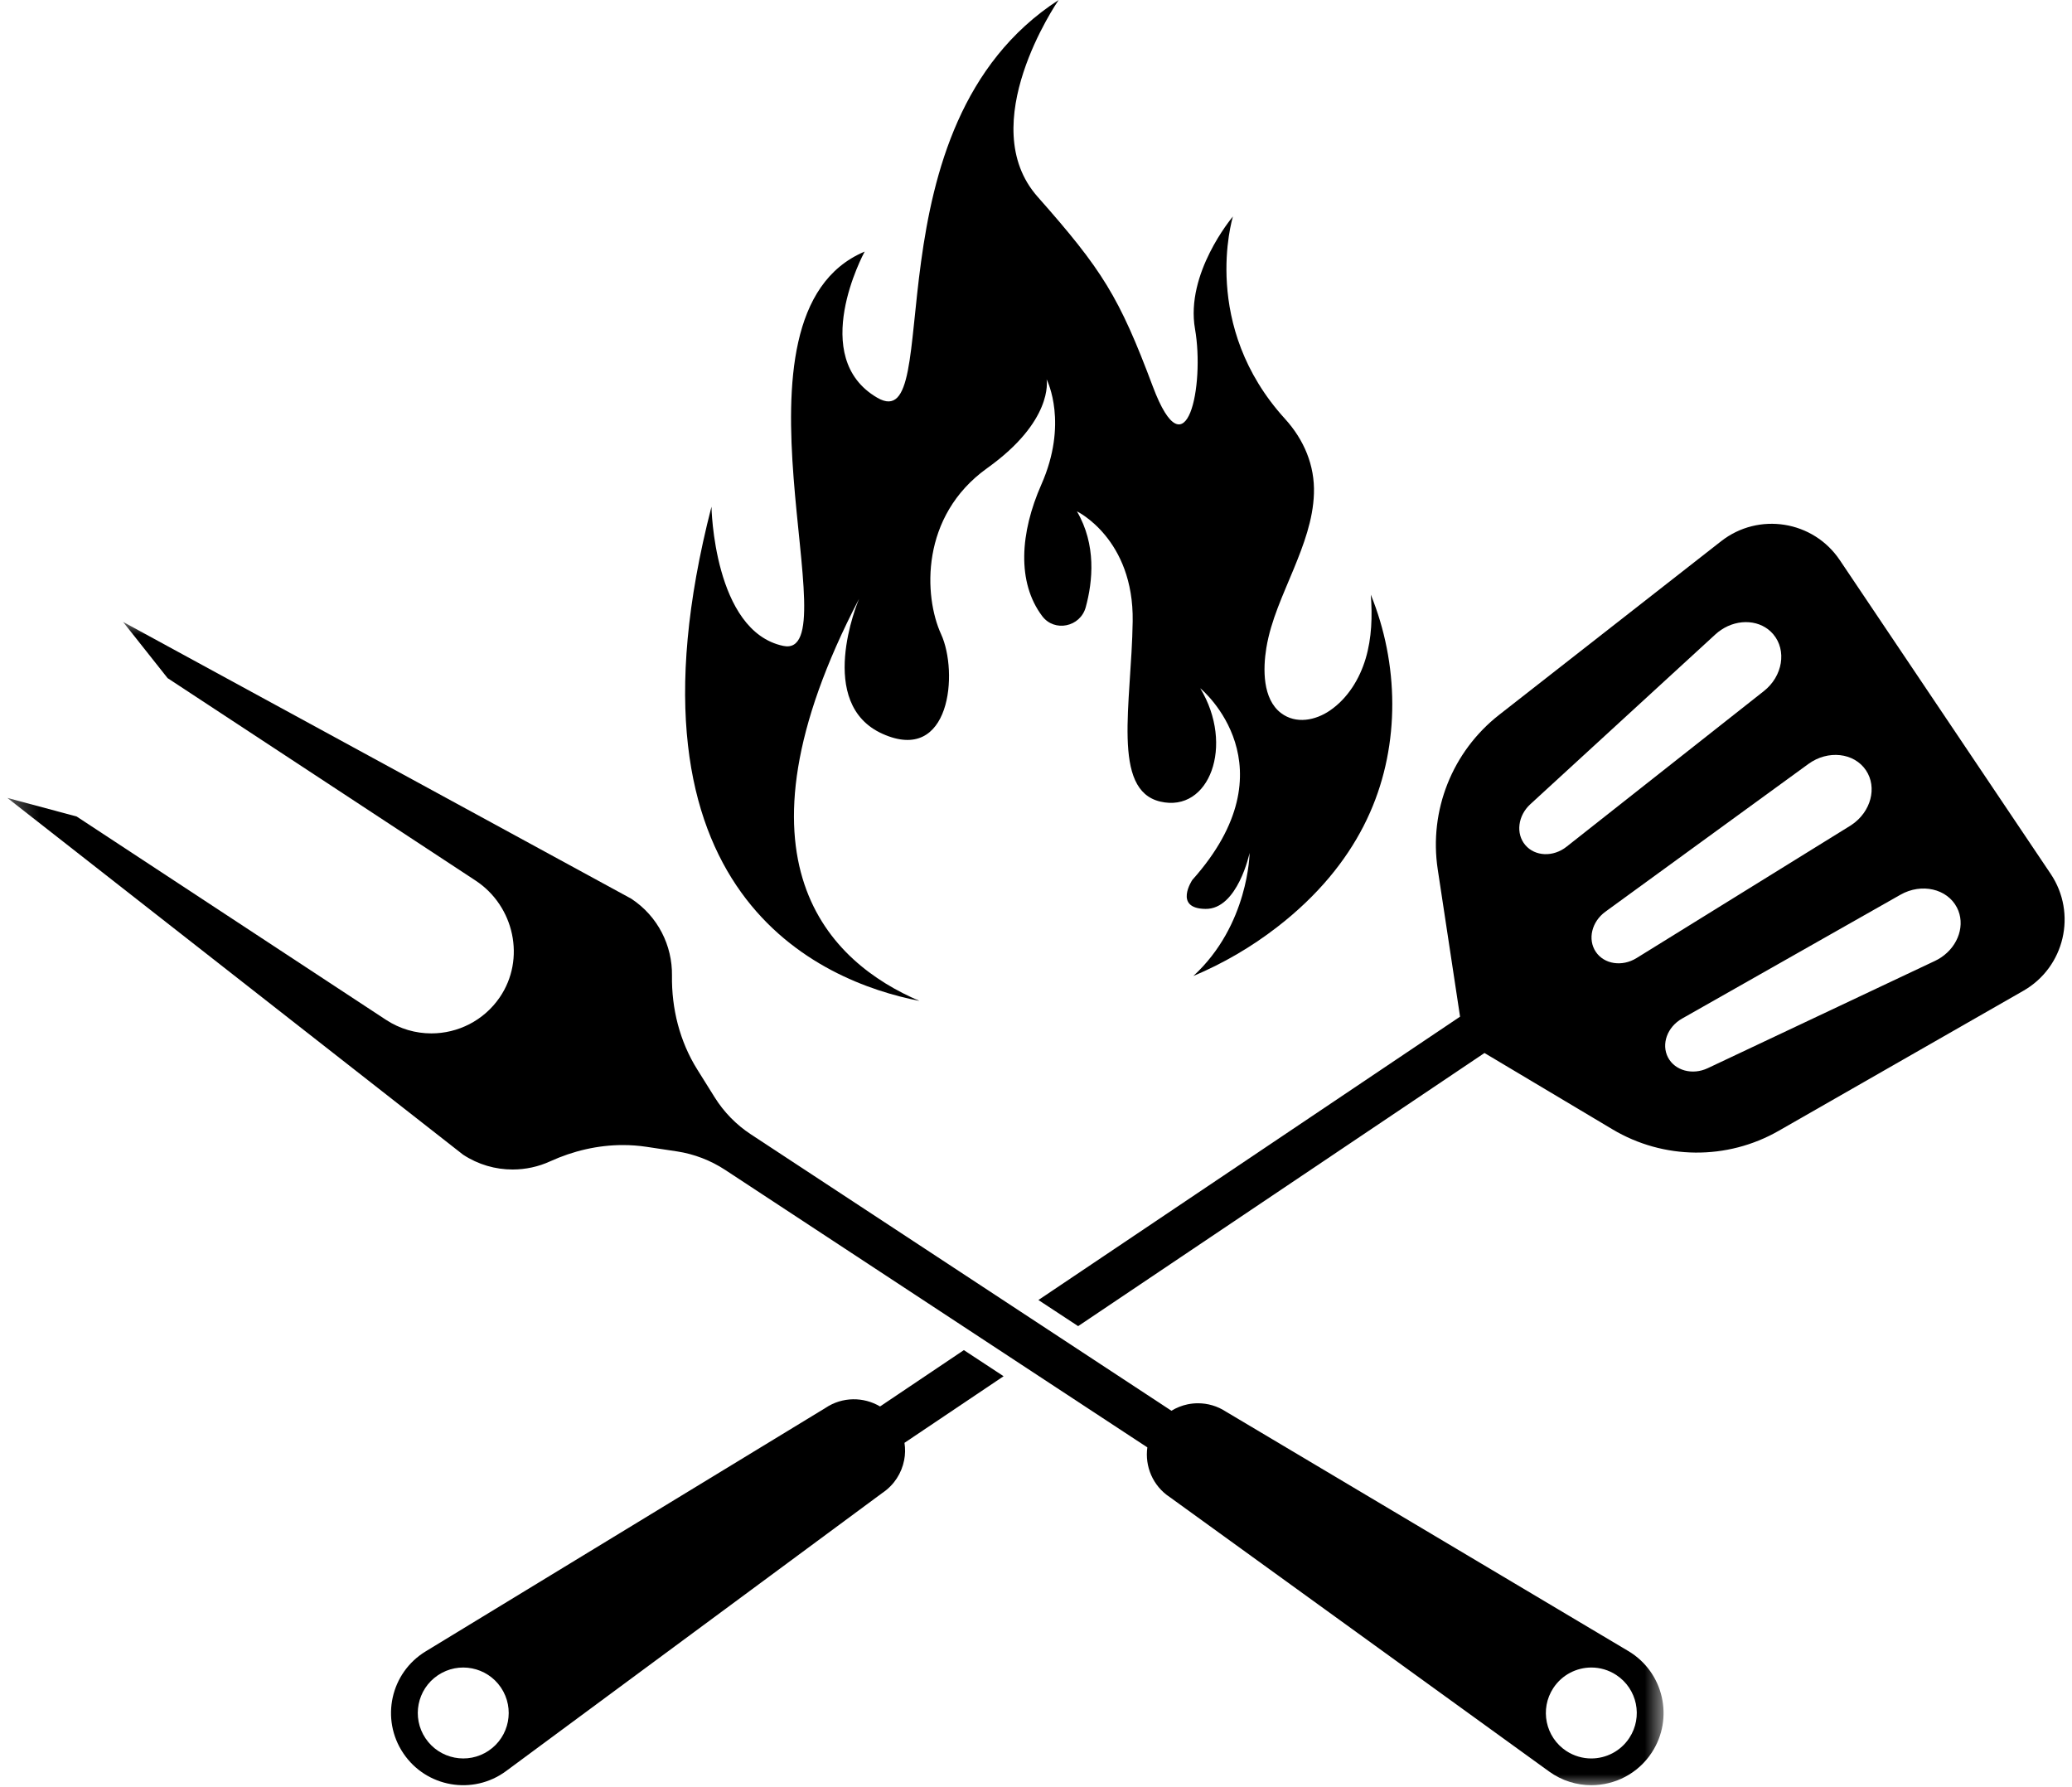 <svg width="80" height="69" viewBox="0 0 80 69" fill="none" xmlns="http://www.w3.org/2000/svg">
<path d="M52.9 31.361C52.82 31.544 52.734 31.723 52.643 31.901C51.961 33.226 50.904 34.56 49.311 35.792C48.313 36.565 47.224 37.197 46.074 37.682C48.218 35.713 48.247 32.928 48.247 32.928C48.247 32.928 47.788 35.108 46.544 35.091C45.299 35.075 46.035 33.973 46.035 33.973C49.95 29.593 46.414 26.63 46.341 26.571C47.671 28.772 46.697 31.389 44.801 30.948C42.905 30.505 43.686 27.176 43.733 23.988C43.78 20.799 41.58 19.742 41.58 19.742C42.334 21.03 42.193 22.445 41.92 23.444C41.711 24.207 40.713 24.418 40.239 23.786C39.255 22.478 39.385 20.566 40.207 18.706C41.246 16.354 40.446 14.717 40.41 14.646C40.422 14.72 40.65 16.262 38.118 18.072C35.524 19.926 35.665 23.021 36.336 24.486C37.008 25.951 36.707 29.514 34.074 28.331C31.487 27.169 33.108 23.26 33.167 23.122C27.879 33.279 32.055 37.171 35.5 38.643C31.706 37.9 23.609 34.562 27.47 19.563C27.47 19.563 27.551 24.366 30.238 24.936C32.924 25.506 27.579 12.156 33.385 9.713C33.343 9.791 31.186 13.798 33.874 15.357C36.587 16.931 33.332 4.884 40.874 0C40.802 0.107 37.593 4.805 40.061 7.595C42.557 10.418 43.209 11.449 44.511 14.923C45.814 18.397 46.52 14.868 46.139 12.697C45.766 10.557 47.553 8.417 47.604 8.358C47.57 8.47 46.348 12.585 49.614 16.171C50.343 16.972 50.769 17.967 50.731 19.058C50.698 20.071 50.331 21.039 49.951 21.965C49.544 22.96 49.067 23.949 48.893 25.019C48.763 25.818 48.742 26.989 49.465 27.533C50.039 27.965 50.79 27.814 51.348 27.432C52.032 26.964 52.493 26.218 52.729 25.424C52.965 24.629 52.989 23.786 52.927 22.958C54.009 25.614 54.064 28.723 52.9 31.361Z" fill="black"/>
<mask id="mask0_1224_431" style="mask-type:luminance" maskUnits="userSpaceOnUse" x="0" y="23" width="65" height="46">
<path d="M0.285 23.907H64.313V69H0.285V23.907Z" fill="white"/>
</mask>
<g mask="url(#mask0_1224_431)">
<path d="M62.908 67.098C62.571 67.611 62.01 67.89 61.439 67.89C61.108 67.89 60.774 67.796 60.476 67.602C59.667 67.069 59.442 65.981 59.974 65.171C60.312 64.658 60.873 64.379 61.443 64.379C61.773 64.379 62.108 64.473 62.405 64.668C63.215 65.2 63.44 66.288 62.908 67.098ZM62.867 63.742L47.337 54.502C47.002 54.282 46.626 54.177 46.254 54.177C46.118 54.177 45.984 54.191 45.853 54.218C45.633 54.264 45.422 54.348 45.229 54.466L40.95 51.654L39.416 50.646L28.989 43.793C28.427 43.424 27.953 42.939 27.596 42.369L26.92 41.288C26.242 40.203 25.927 38.941 25.945 37.663C25.961 36.511 25.406 35.376 24.373 34.697L4.751 24.01L6.471 26.181L18.359 33.995C19.858 34.979 20.306 37.029 19.293 38.508C18.675 39.409 17.675 39.897 16.654 39.897C16.051 39.897 15.442 39.727 14.9 39.371L2.959 31.523L0.284 30.806L17.879 44.579C18.468 44.966 19.133 45.152 19.79 45.152C20.293 45.152 20.79 45.044 21.245 44.835C22.132 44.431 23.087 44.208 24.051 44.208C24.36 44.208 24.668 44.231 24.976 44.278L26.14 44.453C26.804 44.555 27.437 44.799 28 45.168L37.892 51.67L39.426 52.678L44.299 55.88C44.197 56.612 44.51 57.37 45.168 57.802L59.81 68.393C60.305 68.751 60.875 68.922 61.44 68.922C62.346 68.922 63.235 68.484 63.772 67.667C64.644 66.34 64.233 64.553 62.867 63.742Z" fill="black"/>
</g>
<path d="M74.951 36.961C74.875 37.012 74.794 37.059 74.708 37.099L65.936 41.24C65.345 41.519 64.666 41.335 64.4 40.822C64.135 40.309 64.373 39.649 64.943 39.326L73.381 34.541C74.189 34.084 75.178 34.308 75.556 35.036C75.895 35.69 75.618 36.513 74.951 36.961ZM61.614 36.748C61.291 36.267 61.454 35.585 61.984 35.199L69.826 29.492C70.578 28.946 71.585 29.057 72.044 29.738C72.489 30.401 72.237 31.343 71.493 31.844C71.473 31.858 71.453 31.87 71.434 31.883L63.187 36.989C62.63 37.334 61.936 37.227 61.614 36.748ZM58.893 32.627C58.517 32.187 58.604 31.491 59.086 31.049L66.233 24.491C66.303 24.426 66.377 24.369 66.454 24.318C67.12 23.87 67.986 23.924 68.464 24.485C68.995 25.11 68.831 26.109 68.101 26.683L60.483 32.691C59.97 33.096 59.268 33.068 58.893 32.627ZM79.176 33.737L71.034 21.624C70.008 20.097 67.901 19.762 66.453 20.895L57.882 27.598C56.073 29.013 55.166 31.292 55.511 33.564L56.373 39.251L40.093 50.191L41.627 51.199L57.316 40.654L62.258 43.601C64.231 44.778 66.683 44.799 68.676 43.658L78.12 38.253C79.717 37.34 80.202 35.264 79.176 33.737ZM18.866 67.591C18.061 68.132 16.971 67.917 16.43 67.114C15.888 66.309 16.103 65.218 16.907 64.678C17.711 64.137 18.802 64.351 19.343 65.155C19.883 65.96 19.67 67.05 18.866 67.591ZM38.749 53.133L37.215 52.125L33.979 54.3C33.344 53.924 32.523 53.918 31.87 54.358L16.435 63.756C15.078 64.581 14.685 66.372 15.572 67.69C16.457 69.008 18.263 69.321 19.541 68.376L34.073 57.635C34.526 57.33 34.812 56.872 34.909 56.375C34.953 56.156 34.956 55.93 34.922 55.705L38.749 53.133Z" fill="black"/>
</svg>
